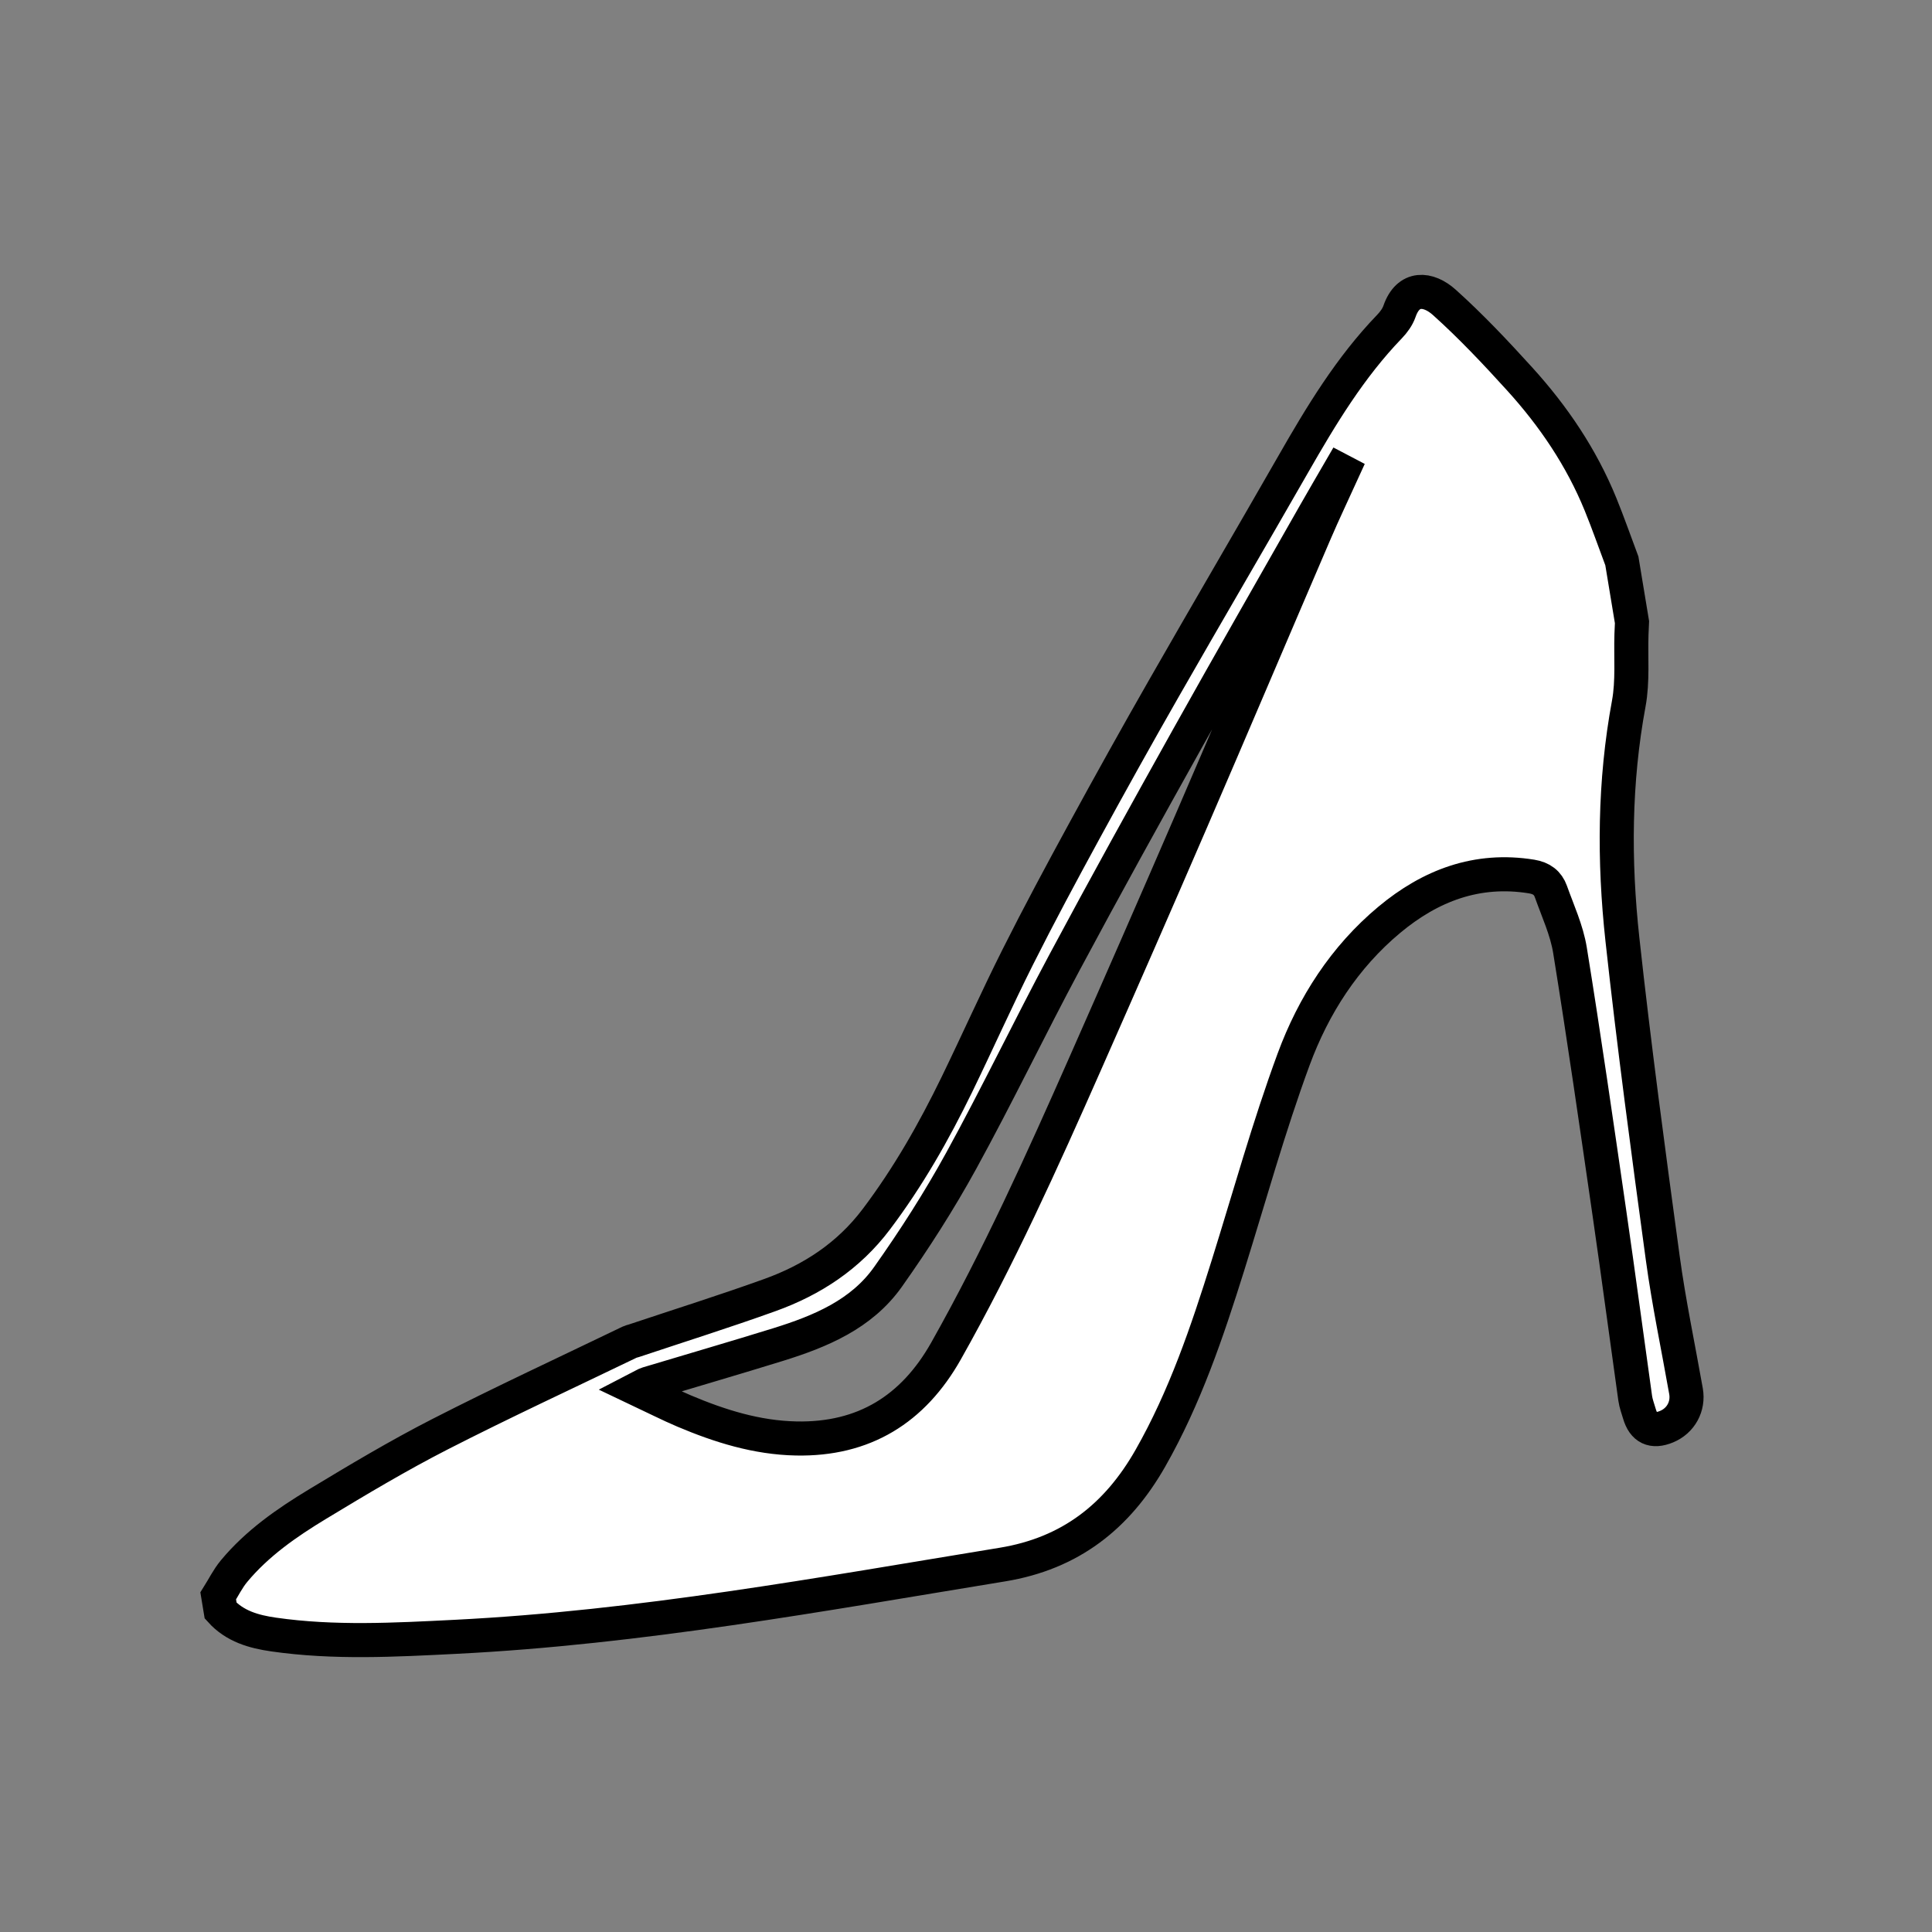 <?xml version="1.0" encoding="utf-8"?>
<!-- Generator: Adobe Illustrator 17.0.0, SVG Export Plug-In . SVG Version: 6.00 Build 0)  -->
<!DOCTYPE svg PUBLIC "-//W3C//DTD SVG 1.1//EN" "http://www.w3.org/Graphics/SVG/1.1/DTD/svg11.dtd">
<svg version="1.1" id="Layer_1" xmlns="http://www.w3.org/2000/svg" xmlns:xlink="http://www.w3.org/1999/xlink" x="0px" y="0px"
	 width="141.732px" height="141.732px" viewBox="0 0 141.732 141.732" enable-background="new 0 0 141.732 141.732"
	 xml:space="preserve">
<rect x="0" y="0" width="141.732" height="141.732" fill="#808080" stroke="none"/>
<path fill="#FFFFFF" stroke="#000000" stroke-width="2.5" stroke-miterlimit="10" d="M16.008,117.077
	c0.059,0.359,0.119,0.719,0.178,1.078c1.038,1.154,2.437,1.546,3.886,1.754c4.436,0.638,8.89,0.392,13.337,0.169
	c13.519-0.678,26.804-3.121,40.127-5.301c4.986-0.816,8.426-3.53,10.857-7.802c2.536-4.457,4.165-9.271,5.687-14.133
	c1.582-5.054,2.993-10.172,4.823-15.134c1.453-3.94,3.732-7.496,7.021-10.236c3.01-2.508,6.43-3.82,10.438-3.17
	c0.726,0.118,1.186,0.466,1.412,1.101c0.506,1.424,1.163,2.834,1.401,4.308c1.039,6.436,1.966,12.89,2.901,19.342
	c0.653,4.503,1.249,9.015,1.883,13.521c0.054,0.387,0.199,0.761,0.309,1.139c0.307,1.056,0.969,1.369,1.992,0.947
	c1.043-0.431,1.623-1.483,1.426-2.602c-0.574-3.256-1.261-6.496-1.706-9.77c-1.059-7.784-2.108-15.571-2.96-23.379
	c-0.629-5.764-0.598-11.543,0.467-17.294c0.305-1.648,0.144-3.382,0.198-5.076c0.01-0.299,0.026-0.598,0.039-0.898
	c-0.248-1.497-0.496-2.994-0.743-4.491c-0.52-1.385-1.007-2.783-1.565-4.152c-1.398-3.431-3.448-6.461-5.924-9.189
	c-1.767-1.947-3.579-3.871-5.532-5.625c-1.18-1.06-2.655-1.19-3.291,0.652c-0.142,0.412-0.429,0.805-0.736,1.123
	c-2.888,2.996-5.012,6.518-7.063,10.1c-3.147,5.496-6.352,10.957-9.495,16.455c-1.985,3.471-3.929,6.965-5.843,10.476
	c-1.666,3.056-3.315,6.124-4.876,9.234c-1.547,3.083-2.953,6.237-4.461,9.341c-1.685,3.466-3.584,6.801-5.917,9.89
	c-2.032,2.691-4.704,4.438-7.804,5.553c-3.305,1.189-6.659,2.244-9.992,3.357c-0.086,0.029-0.18,0.041-0.261,0.08
	c-4.651,2.245-9.34,4.416-13.937,6.767c-3.068,1.57-6.038,3.343-8.989,5.129c-2.251,1.362-4.425,2.869-6.129,4.921
	C16.711,115.811,16.39,116.47,16.008,117.077z M46.751,101.897c0.408-0.21,0.577-0.331,0.764-0.387
	c3.189-0.96,6.388-1.886,9.568-2.873c3.104-0.964,6.114-2.215,8.057-4.959c1.936-2.735,3.756-5.575,5.368-8.511
	c2.636-4.801,5.008-9.746,7.591-14.576c2.955-5.524,5.991-11.006,9.046-16.477c3.057-5.475,6.178-10.914,9.274-16.367
	c0.619-1.089,1.253-2.17,1.881-3.254c0.063,0.033,0.127,0.067,0.19,0.1c-0.683,1.5-1.393,2.989-2.043,4.503
	c-3.036,7.064-6.037,14.143-9.086,21.202c-2.557,5.921-5.146,11.828-7.751,17.729c-3.155,7.147-6.367,14.268-10.21,21.082
	c-2.411,4.274-6.016,6.518-10.99,6.418c-2.897-0.058-5.601-0.906-8.234-2.02C49.079,103.042,48.016,102.495,46.751,101.897z"/>
</svg>
